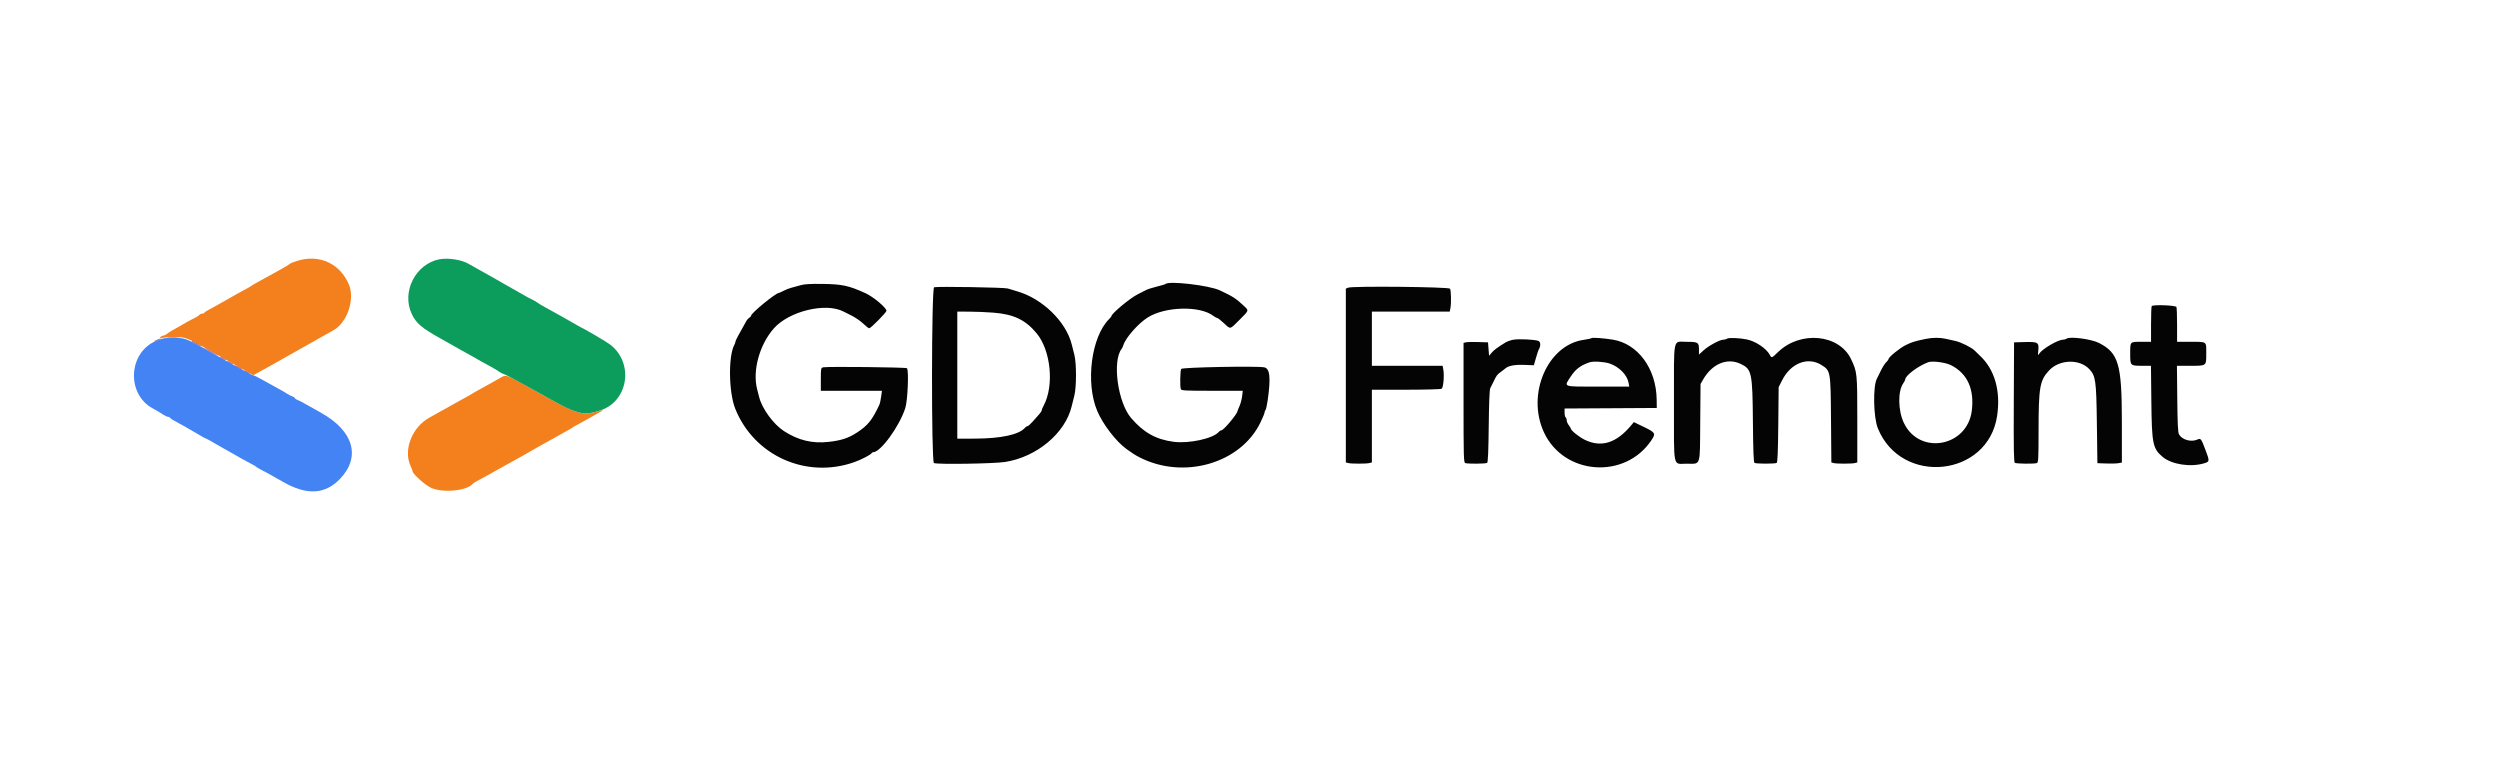 <svg id="svg" version="1.1" xmlns="http://www.w3.org/2000/svg" xmlns:xlink="http://www.w3.org/1999/xlink" width="150" height="45.43" viewBox="0, 0, 400,120.43"><g id="svgg"><path id="path0" d="M47.688 41.339 C 47.104 41.511,46.504 41.749,46.355 41.868 C 46.205 41.986,45.904 42.184,45.685 42.307 C 45.467 42.431,45.017 42.685,44.685 42.873 C 43.868 43.336,42.971 43.830,41.583 44.582 C 40.942 44.930,40.304 45.302,40.167 45.408 C 40.029 45.515,39.729 45.694,39.500 45.805 C 39.028 46.035,37.551 46.861,35.426 48.083 C 34.629 48.542,33.701 49.056,33.363 49.227 C 33.026 49.398,32.725 49.604,32.694 49.685 C 32.664 49.767,32.500 49.833,32.329 49.833 C 32.159 49.833,31.969 49.916,31.906 50.017 C 31.844 50.118,31.558 50.310,31.271 50.445 C 30.985 50.579,30.450 50.860,30.083 51.070 C 29.717 51.279,29.135 51.612,28.792 51.809 C 28.448 52.006,27.885 52.324,27.542 52.517 C 27.198 52.710,26.798 52.972,26.654 53.100 C 26.509 53.228,26.274 53.333,26.132 53.333 C 25.990 53.333,25.772 53.457,25.647 53.607 C 25.442 53.854,25.462 53.866,25.835 53.732 C 26.063 53.650,27.000 53.585,27.917 53.587 C 29.891 53.590,29.431 53.389,36.050 57.144 L 40.517 59.677 41.550 59.114 C 42.796 58.435,44.745 57.340,45.958 56.639 C 46.302 56.440,46.846 56.135,47.167 55.962 C 47.487 55.788,47.901 55.557,48.087 55.448 C 48.669 55.105,52.831 52.761,53.280 52.522 C 55.532 51.329,56.834 47.552,55.820 45.158 C 54.412 41.834,51.170 40.312,47.688 41.339 M80.083 60.076 C 79.717 60.282,79.117 60.624,78.750 60.835 C 78.383 61.045,77.596 61.481,77.000 61.802 C 76.404 62.123,75.729 62.509,75.500 62.659 C 75.271 62.810,74.896 63.024,74.667 63.136 C 74.438 63.248,73.950 63.518,73.583 63.737 C 73.217 63.955,72.467 64.373,71.917 64.667 C 71.367 64.960,70.617 65.377,70.250 65.594 C 69.883 65.811,69.209 66.189,68.751 66.434 C 65.966 67.927,64.507 71.579,65.670 74.143 C 65.852 74.543,66.000 74.935,66.000 75.016 C 66.000 75.445,67.993 77.242,68.963 77.687 C 70.857 78.556,74.768 78.169,75.667 77.023 C 75.713 76.965,76.013 76.775,76.333 76.603 C 77.561 75.942,78.790 75.262,79.833 74.667 C 80.942 74.035,82.460 73.193,83.500 72.633 C 83.821 72.461,84.383 72.141,84.750 71.921 C 85.117 71.702,85.679 71.381,86.000 71.206 C 86.321 71.032,86.883 70.716,87.250 70.505 C 87.963 70.093,88.773 69.642,90.500 68.696 C 91.096 68.370,91.621 68.061,91.667 68.010 C 91.712 67.959,92.013 67.782,92.333 67.618 C 92.654 67.454,93.067 67.229,93.250 67.118 C 93.433 67.007,94.240 66.556,95.042 66.116 C 96.734 65.187,96.821 65.088,95.625 65.449 C 93.148 66.196,92.315 65.932,86.081 62.417 C 80.787 59.432,81.048 59.534,80.083 60.076 " stroke="none" fill="#f3801c" fill-rule="evenodd"></path><path id="path1" d="M25.065 54.145 C 20.528 55.959,20.148 62.666,24.451 64.995 C 25.206 65.403,25.598 65.636,26.202 66.035 C 26.450 66.199,26.762 66.333,26.896 66.333 C 27.030 66.333,27.164 66.400,27.194 66.481 C 27.225 66.563,27.524 66.769,27.858 66.940 C 28.485 67.259,30.898 68.633,31.975 69.284 C 32.574 69.645,32.670 69.696,33.167 69.909 C 33.304 69.968,33.717 70.199,34.083 70.423 C 34.450 70.647,34.938 70.925,35.167 71.041 C 35.396 71.157,36.108 71.559,36.750 71.935 C 38.024 72.681,39.631 73.573,40.417 73.971 C 40.692 74.110,40.954 74.273,41.000 74.333 C 41.046 74.394,41.308 74.557,41.583 74.696 C 42.294 75.055,43.894 75.939,45.211 76.700 C 49.070 78.928,51.995 78.784,54.417 76.246 C 57.782 72.719,56.568 68.569,51.320 65.658 C 50.090 64.975,48.858 64.285,48.583 64.123 C 48.308 63.961,47.877 63.748,47.625 63.648 C 47.373 63.549,47.167 63.405,47.167 63.328 C 47.167 63.252,46.998 63.137,46.792 63.073 C 46.585 63.009,46.229 62.828,46.000 62.671 C 45.771 62.514,45.096 62.123,44.500 61.802 C 43.904 61.481,43.117 61.046,42.750 60.835 C 41.453 60.091,40.615 59.667,40.439 59.667 C 40.342 59.667,38.347 58.587,36.006 57.268 C 29.370 53.529,29.887 53.757,27.928 53.711 C 26.421 53.675,26.129 53.720,25.065 54.145 " stroke="none" fill="#4483f3" fill-rule="evenodd"></path><path id="path2" d="M70.334 41.123 C 66.503 41.838,64.214 46.324,65.875 49.865 C 66.579 51.366,67.451 52.110,70.500 53.809 C 72.012 54.652,73.362 55.414,73.500 55.502 C 73.637 55.590,74.012 55.800,74.333 55.969 C 74.654 56.139,75.198 56.440,75.542 56.639 C 76.628 57.267,77.291 57.638,78.453 58.268 C 79.075 58.605,79.700 58.980,79.842 59.103 C 79.984 59.225,80.402 59.431,80.771 59.561 C 81.141 59.692,83.537 60.982,86.096 62.428 C 92.475 66.033,93.134 66.226,96.000 65.326 C 100.514 63.908,101.484 57.785,97.667 54.805 C 97.065 54.335,93.619 52.312,92.500 51.771 C 92.362 51.705,91.950 51.470,91.583 51.249 C 91.217 51.028,90.654 50.707,90.333 50.535 C 90.013 50.363,89.450 50.049,89.083 49.836 C 88.717 49.623,87.929 49.187,87.333 48.867 C 86.737 48.547,86.137 48.189,86.000 48.071 C 85.862 47.953,85.562 47.772,85.333 47.669 C 85.104 47.566,84.690 47.355,84.413 47.199 C 83.066 46.444,81.056 45.304,80.833 45.168 C 80.366 44.883,77.254 43.124,76.333 42.624 C 75.829 42.350,75.247 42.020,75.039 41.891 C 73.956 41.216,71.757 40.857,70.334 41.123 " stroke="none" fill="#0c9c5b" fill-rule="evenodd"></path><path id="path3" d="M128.083 45.279 C 127.625 45.414,126.967 45.595,126.621 45.681 C 126.275 45.766,125.714 45.986,125.374 46.168 C 125.033 46.351,124.703 46.500,124.641 46.500 C 124.131 46.500,120.167 49.744,120.167 50.161 C 120.167 50.247,120.049 50.383,119.904 50.464 C 119.760 50.544,119.554 50.765,119.446 50.954 C 118.227 53.092,117.667 54.150,117.667 54.311 C 117.667 54.417,117.595 54.635,117.507 54.794 C 116.507 56.603,116.584 62.399,117.642 65.042 C 120.657 72.576,129.033 76.319,136.724 73.570 C 137.869 73.161,139.369 72.376,139.472 72.131 C 139.503 72.059,139.605 72.000,139.700 72.000 C 140.899 72.000,143.928 67.833,144.850 64.917 C 145.235 63.696,145.433 58.879,145.111 58.556 C 144.956 58.400,132.297 58.265,131.708 58.412 C 131.348 58.503,131.333 58.578,131.333 60.337 L 131.333 62.167 136.222 62.167 L 141.111 62.167 140.982 63.118 C 140.911 63.641,140.781 64.222,140.694 64.410 C 139.576 66.811,138.837 67.732,137.140 68.834 C 135.747 69.739,134.632 70.110,132.606 70.340 C 129.974 70.639,127.734 70.101,125.438 68.618 C 123.762 67.536,121.941 65.048,121.471 63.198 C 121.385 62.860,121.237 62.283,121.142 61.917 C 120.375 58.958,121.514 54.799,123.804 52.197 C 126.243 49.425,132.133 47.998,134.969 49.492 C 135.124 49.573,135.720 49.873,136.293 50.158 C 136.867 50.443,137.687 51.011,138.115 51.421 C 138.543 51.831,138.975 52.167,139.075 52.167 C 139.326 52.167,141.833 49.625,141.833 49.372 C 141.833 48.889,139.756 47.140,138.500 46.565 C 135.816 45.337,134.760 45.108,131.583 45.068 C 129.639 45.043,128.691 45.100,128.083 45.279 M186.473 45.083 C 186.416 45.140,185.805 45.324,185.115 45.492 C 184.425 45.661,183.649 45.906,183.389 46.038 C 183.129 46.170,182.504 46.489,182.000 46.747 C 180.744 47.390,177.833 49.819,177.833 50.224 C 177.833 50.276,177.659 50.492,177.447 50.705 C 174.610 53.542,173.660 60.842,175.542 65.355 C 176.442 67.515,178.570 70.289,180.260 71.503 C 181.243 72.210,181.648 72.467,182.315 72.810 C 189.374 76.434,198.515 73.798,201.679 67.225 C 202.039 66.478,202.333 65.762,202.333 65.633 C 202.333 65.505,202.401 65.329,202.483 65.242 C 202.565 65.155,202.722 64.446,202.833 63.667 C 203.345 60.054,203.187 58.580,202.270 58.412 C 201.007 58.181,189.159 58.408,188.996 58.667 C 188.822 58.942,188.774 61.484,188.934 61.903 C 189.024 62.135,189.622 62.167,193.940 62.167 L 198.845 62.167 198.740 63.042 C 198.683 63.523,198.493 64.235,198.318 64.623 C 198.143 65.012,198.000 65.365,198.000 65.409 C 198.000 65.841,195.773 68.500,195.411 68.500 C 195.299 68.500,195.117 68.609,195.007 68.742 C 194.127 69.802,190.224 70.656,187.765 70.327 C 184.946 69.949,182.997 68.861,181.000 66.551 C 178.838 64.050,177.924 57.386,179.475 55.439 C 179.558 55.335,179.683 55.063,179.753 54.833 C 180.106 53.676,182.121 51.392,183.627 50.441 C 186.441 48.665,192.012 48.533,194.147 50.191 C 194.366 50.361,194.629 50.501,194.731 50.503 C 194.833 50.505,195.318 50.880,195.809 51.336 C 196.923 52.372,196.726 52.413,198.319 50.817 C 199.897 49.237,199.858 49.378,198.958 48.526 C 197.788 47.418,197.176 47.026,195.167 46.093 C 193.441 45.292,187.011 44.545,186.473 45.083 M149.458 45.603 C 149.030 45.732,149.002 73.568,149.430 73.732 C 150.056 73.972,159.014 73.834,160.802 73.557 C 165.885 72.770,170.448 68.953,171.473 64.632 C 171.566 64.239,171.758 63.467,171.899 62.917 C 172.245 61.565,172.246 57.772,171.900 56.417 C 171.760 55.867,171.571 55.121,171.481 54.759 C 170.569 51.100,166.789 47.419,162.750 46.254 C 162.200 46.095,161.525 45.891,161.250 45.800 C 160.730 45.628,149.971 45.449,149.458 45.603 M215.708 45.669 L 215.333 45.823 215.333 59.725 L 215.333 73.628 215.708 73.728 C 216.194 73.858,218.639 73.858,219.125 73.728 L 219.500 73.628 219.500 67.814 L 219.500 62.000 224.958 61.997 C 228.015 61.996,230.524 61.927,230.661 61.841 C 230.939 61.665,231.108 59.710,230.928 58.751 L 230.818 58.167 225.159 58.167 L 219.500 58.167 219.500 53.833 L 219.500 49.500 225.729 49.500 L 231.958 49.500 232.063 48.979 C 232.221 48.188,232.182 46.116,232.004 45.833 C 231.819 45.540,216.404 45.385,215.708 45.669 M344.278 48.611 C 344.217 48.672,344.167 49.985,344.167 51.528 L 344.167 54.333 342.601 54.333 C 340.757 54.333,340.833 54.248,340.833 56.314 C 340.833 58.141,340.859 58.167,342.694 58.167 L 344.154 58.167 344.215 63.792 C 344.289 70.683,344.435 71.405,346.026 72.748 C 347.461 73.960,350.494 74.426,352.667 73.768 C 353.553 73.500,353.559 73.443,352.888 71.665 C 352.191 69.813,352.123 69.724,351.591 69.966 C 350.582 70.426,349.141 70.020,348.636 69.134 C 348.471 68.845,348.403 67.440,348.363 63.458 L 348.309 58.167 350.454 58.167 C 353.082 58.167,353.000 58.232,353.000 56.151 C 353.000 54.213,353.172 54.333,350.403 54.333 L 348.333 54.333 348.333 51.680 C 348.333 50.221,348.288 48.909,348.232 48.764 C 348.127 48.490,344.537 48.352,344.278 48.611 M158.938 49.665 C 162.196 49.918,164.086 50.823,165.871 52.983 C 168.143 55.732,168.688 61.353,166.991 64.523 C 166.813 64.856,166.667 65.209,166.667 65.307 C 166.667 65.405,166.498 65.671,166.292 65.897 C 166.085 66.124,165.617 66.653,165.251 67.072 C 164.885 67.491,164.501 67.833,164.397 67.833 C 164.293 67.833,164.119 67.940,164.010 68.071 C 163.099 69.169,160.209 69.804,156.042 69.821 L 153.167 69.833 153.167 59.667 L 153.167 49.500 155.042 49.504 C 156.073 49.506,157.826 49.578,158.938 49.665 M254.643 53.743 C 254.584 53.804,254.024 53.926,253.399 54.014 C 247.598 54.836,244.204 62.720,247.030 68.810 C 250.217 75.681,259.989 76.406,264.222 70.086 C 264.953 68.994,264.874 68.852,263.040 67.964 L 261.417 67.178 261.000 67.679 C 258.631 70.529,256.224 71.289,253.583 70.019 C 252.668 69.578,251.339 68.511,251.330 68.209 C 251.328 68.140,251.179 67.896,251.000 67.667 C 250.821 67.438,250.672 67.086,250.670 66.885 C 250.668 66.684,250.592 66.473,250.500 66.417 C 250.408 66.360,250.333 66.019,250.333 65.659 L 250.333 65.003 257.708 64.960 L 265.083 64.917 265.067 63.573 C 265.008 58.637,262.077 54.636,258.040 53.983 C 256.586 53.747,254.763 53.618,254.643 53.743 M276.333 53.826 C 276.196 53.919,275.917 53.996,275.713 53.997 C 275.148 54.001,273.350 54.977,272.549 55.716 L 271.833 56.376 271.833 55.555 C 271.833 54.414,271.701 54.333,269.833 54.333 C 267.620 54.333,267.833 53.295,267.833 64.083 C 267.833 74.872,267.620 73.833,269.835 73.833 C 272.190 73.833,271.976 74.472,272.036 67.250 L 272.087 61.083 272.491 60.376 C 273.932 57.849,276.357 56.836,278.502 57.864 C 280.287 58.720,280.395 59.228,280.465 67.081 C 280.507 71.841,280.575 73.611,280.720 73.703 C 280.974 73.864,284.023 73.867,284.274 73.706 C 284.410 73.619,284.483 71.854,284.525 67.583 L 284.584 61.583 285.148 60.470 C 286.536 57.728,289.267 56.674,291.436 58.043 C 292.897 58.965,292.898 58.971,292.961 66.774 L 293.017 73.632 293.383 73.731 C 293.863 73.859,296.310 73.857,296.792 73.728 L 297.167 73.628 297.167 66.792 C 297.167 59.311,297.150 59.154,296.159 57.083 C 294.258 53.115,288.086 52.515,284.511 55.950 C 283.450 56.970,283.461 56.966,283.167 56.418 C 282.618 55.391,280.912 54.245,279.500 53.954 C 278.317 53.711,276.607 53.642,276.333 53.826 M308.167 53.858 C 306.416 54.212,305.890 54.374,304.910 54.861 C 303.923 55.353,302.170 56.781,302.164 57.099 C 302.162 57.182,301.991 57.411,301.783 57.608 C 301.575 57.805,301.195 58.405,300.938 58.941 C 300.681 59.478,300.394 60.060,300.300 60.235 C 299.649 61.455,299.746 66.415,300.455 68.167 C 304.198 77.406,318.067 75.979,319.536 66.202 C 320.139 62.191,319.152 58.743,316.767 56.531 C 316.501 56.285,316.126 55.921,315.934 55.722 C 315.463 55.236,313.759 54.393,312.833 54.188 C 312.421 54.097,311.726 53.942,311.289 53.844 C 310.368 53.638,309.231 53.643,308.167 53.858 M330.667 53.824 C 330.529 53.918,330.255 53.996,330.058 53.997 C 329.263 54.003,326.805 55.440,326.296 56.197 C 326.046 56.569,326.039 56.554,326.120 55.816 C 326.272 54.431,326.104 54.315,324.033 54.369 L 322.250 54.417 322.207 63.989 C 322.173 71.537,322.208 73.590,322.374 73.695 C 322.618 73.851,325.515 73.881,325.903 73.732 C 326.135 73.643,326.167 73.047,326.170 68.774 C 326.174 61.566,326.355 60.513,327.864 58.903 C 329.520 57.136,332.734 57.038,334.294 58.707 C 335.309 59.792,335.409 60.512,335.500 67.417 L 335.583 73.750 337.000 73.801 C 337.779 73.829,338.660 73.806,338.958 73.751 L 339.500 73.652 339.497 66.951 C 339.492 57.916,338.961 56.112,335.840 54.516 C 334.626 53.895,331.228 53.441,330.667 53.824 M242.144 53.995 C 241.720 54.071,241.157 54.265,240.894 54.427 C 239.587 55.229,239.052 55.626,238.669 56.075 L 238.250 56.568 238.167 55.492 L 238.083 54.417 236.500 54.368 C 235.629 54.341,234.748 54.361,234.542 54.413 L 234.167 54.506 234.167 64.069 C 234.167 72.635,234.194 73.642,234.430 73.732 C 234.803 73.875,237.711 73.853,237.941 73.706 C 238.076 73.619,238.150 71.903,238.196 67.833 C 238.238 64.093,238.324 61.967,238.443 61.750 C 238.544 61.567,238.766 61.123,238.938 60.764 C 239.451 59.689,239.524 59.590,240.117 59.162 C 240.430 58.935,240.778 58.668,240.890 58.567 C 241.345 58.156,242.402 57.965,243.891 58.023 L 245.416 58.083 245.751 56.917 C 245.935 56.275,246.132 55.675,246.190 55.583 C 246.547 55.013,246.520 54.333,246.133 54.186 C 245.537 53.959,243.017 53.838,242.144 53.995 M257.592 57.822 C 259.084 58.347,260.345 59.640,260.569 60.875 L 260.682 61.500 255.674 61.500 C 249.908 61.500,250.197 61.606,251.308 59.901 C 252.086 58.708,252.882 58.105,254.333 57.611 C 254.945 57.403,256.728 57.519,257.592 57.822 M312.167 58.074 C 314.775 59.387,315.920 61.901,315.487 65.362 C 314.760 71.155,307.099 72.525,304.616 67.305 C 303.681 65.337,303.634 62.232,304.521 60.974 C 304.693 60.731,304.833 60.458,304.833 60.368 C 304.833 59.749,306.852 58.226,308.500 57.601 C 309.167 57.348,311.262 57.618,312.167 58.074 " stroke="none" fill="#040404" fill-rule="evenodd"></path><path id="path4" d="M27.047 53.623 C 27.485 53.657,28.160 53.657,28.547 53.622 C 28.934 53.587,28.575 53.559,27.750 53.559 C 26.925 53.560,26.609 53.588,27.047 53.623 M24.917 54.089 C 24.500 54.290,24.486 54.313,24.833 54.228 C 25.306 54.113,25.836 53.842,25.583 53.846 C 25.492 53.847,25.192 53.957,24.917 54.089 M30.667 54.247 C 30.667 54.291,31.042 54.518,31.500 54.750 C 32.548 55.281,32.592 55.173,31.562 54.598 C 30.761 54.150,30.667 54.113,30.667 54.247 M32.583 55.285 C 32.675 55.379,33.275 55.740,33.917 56.087 C 34.558 56.434,35.008 56.642,34.917 56.548 C 34.825 56.455,34.225 56.094,33.583 55.746 C 32.942 55.399,32.492 55.191,32.583 55.285 M35.167 56.741 C 35.167 56.787,35.392 56.941,35.667 57.083 C 35.942 57.226,36.167 57.304,36.167 57.259 C 36.167 57.213,35.942 57.059,35.667 56.917 C 35.392 56.774,35.167 56.696,35.167 56.741 M36.333 57.408 C 36.333 57.454,36.558 57.608,36.833 57.750 C 37.108 57.892,37.333 57.971,37.333 57.925 C 37.333 57.879,37.108 57.726,36.833 57.583 C 36.558 57.441,36.333 57.362,36.333 57.408 M37.500 58.077 C 37.500 58.122,37.800 58.313,38.167 58.500 C 38.533 58.687,38.833 58.803,38.833 58.757 C 38.833 58.711,38.533 58.520,38.167 58.333 C 37.800 58.146,37.500 58.031,37.500 58.077 M39.000 58.908 C 39.000 58.954,39.225 59.108,39.500 59.250 C 39.775 59.392,40.000 59.471,40.000 59.425 C 40.000 59.379,39.775 59.226,39.500 59.083 C 39.225 58.941,39.000 58.862,39.000 58.908 " stroke="none" fill="#a45c84" fill-rule="evenodd"></path><path id="path5" d="" stroke="none" fill="#443040" fill-rule="evenodd"></path><path id="path6" d="" stroke="none" fill="#043044" fill-rule="evenodd"></path><path id="path7" d="" stroke="none" fill="#043404" fill-rule="evenodd"></path><path id="path8" d="" stroke="none" fill="#080404" fill-rule="evenodd"></path></g></svg>
